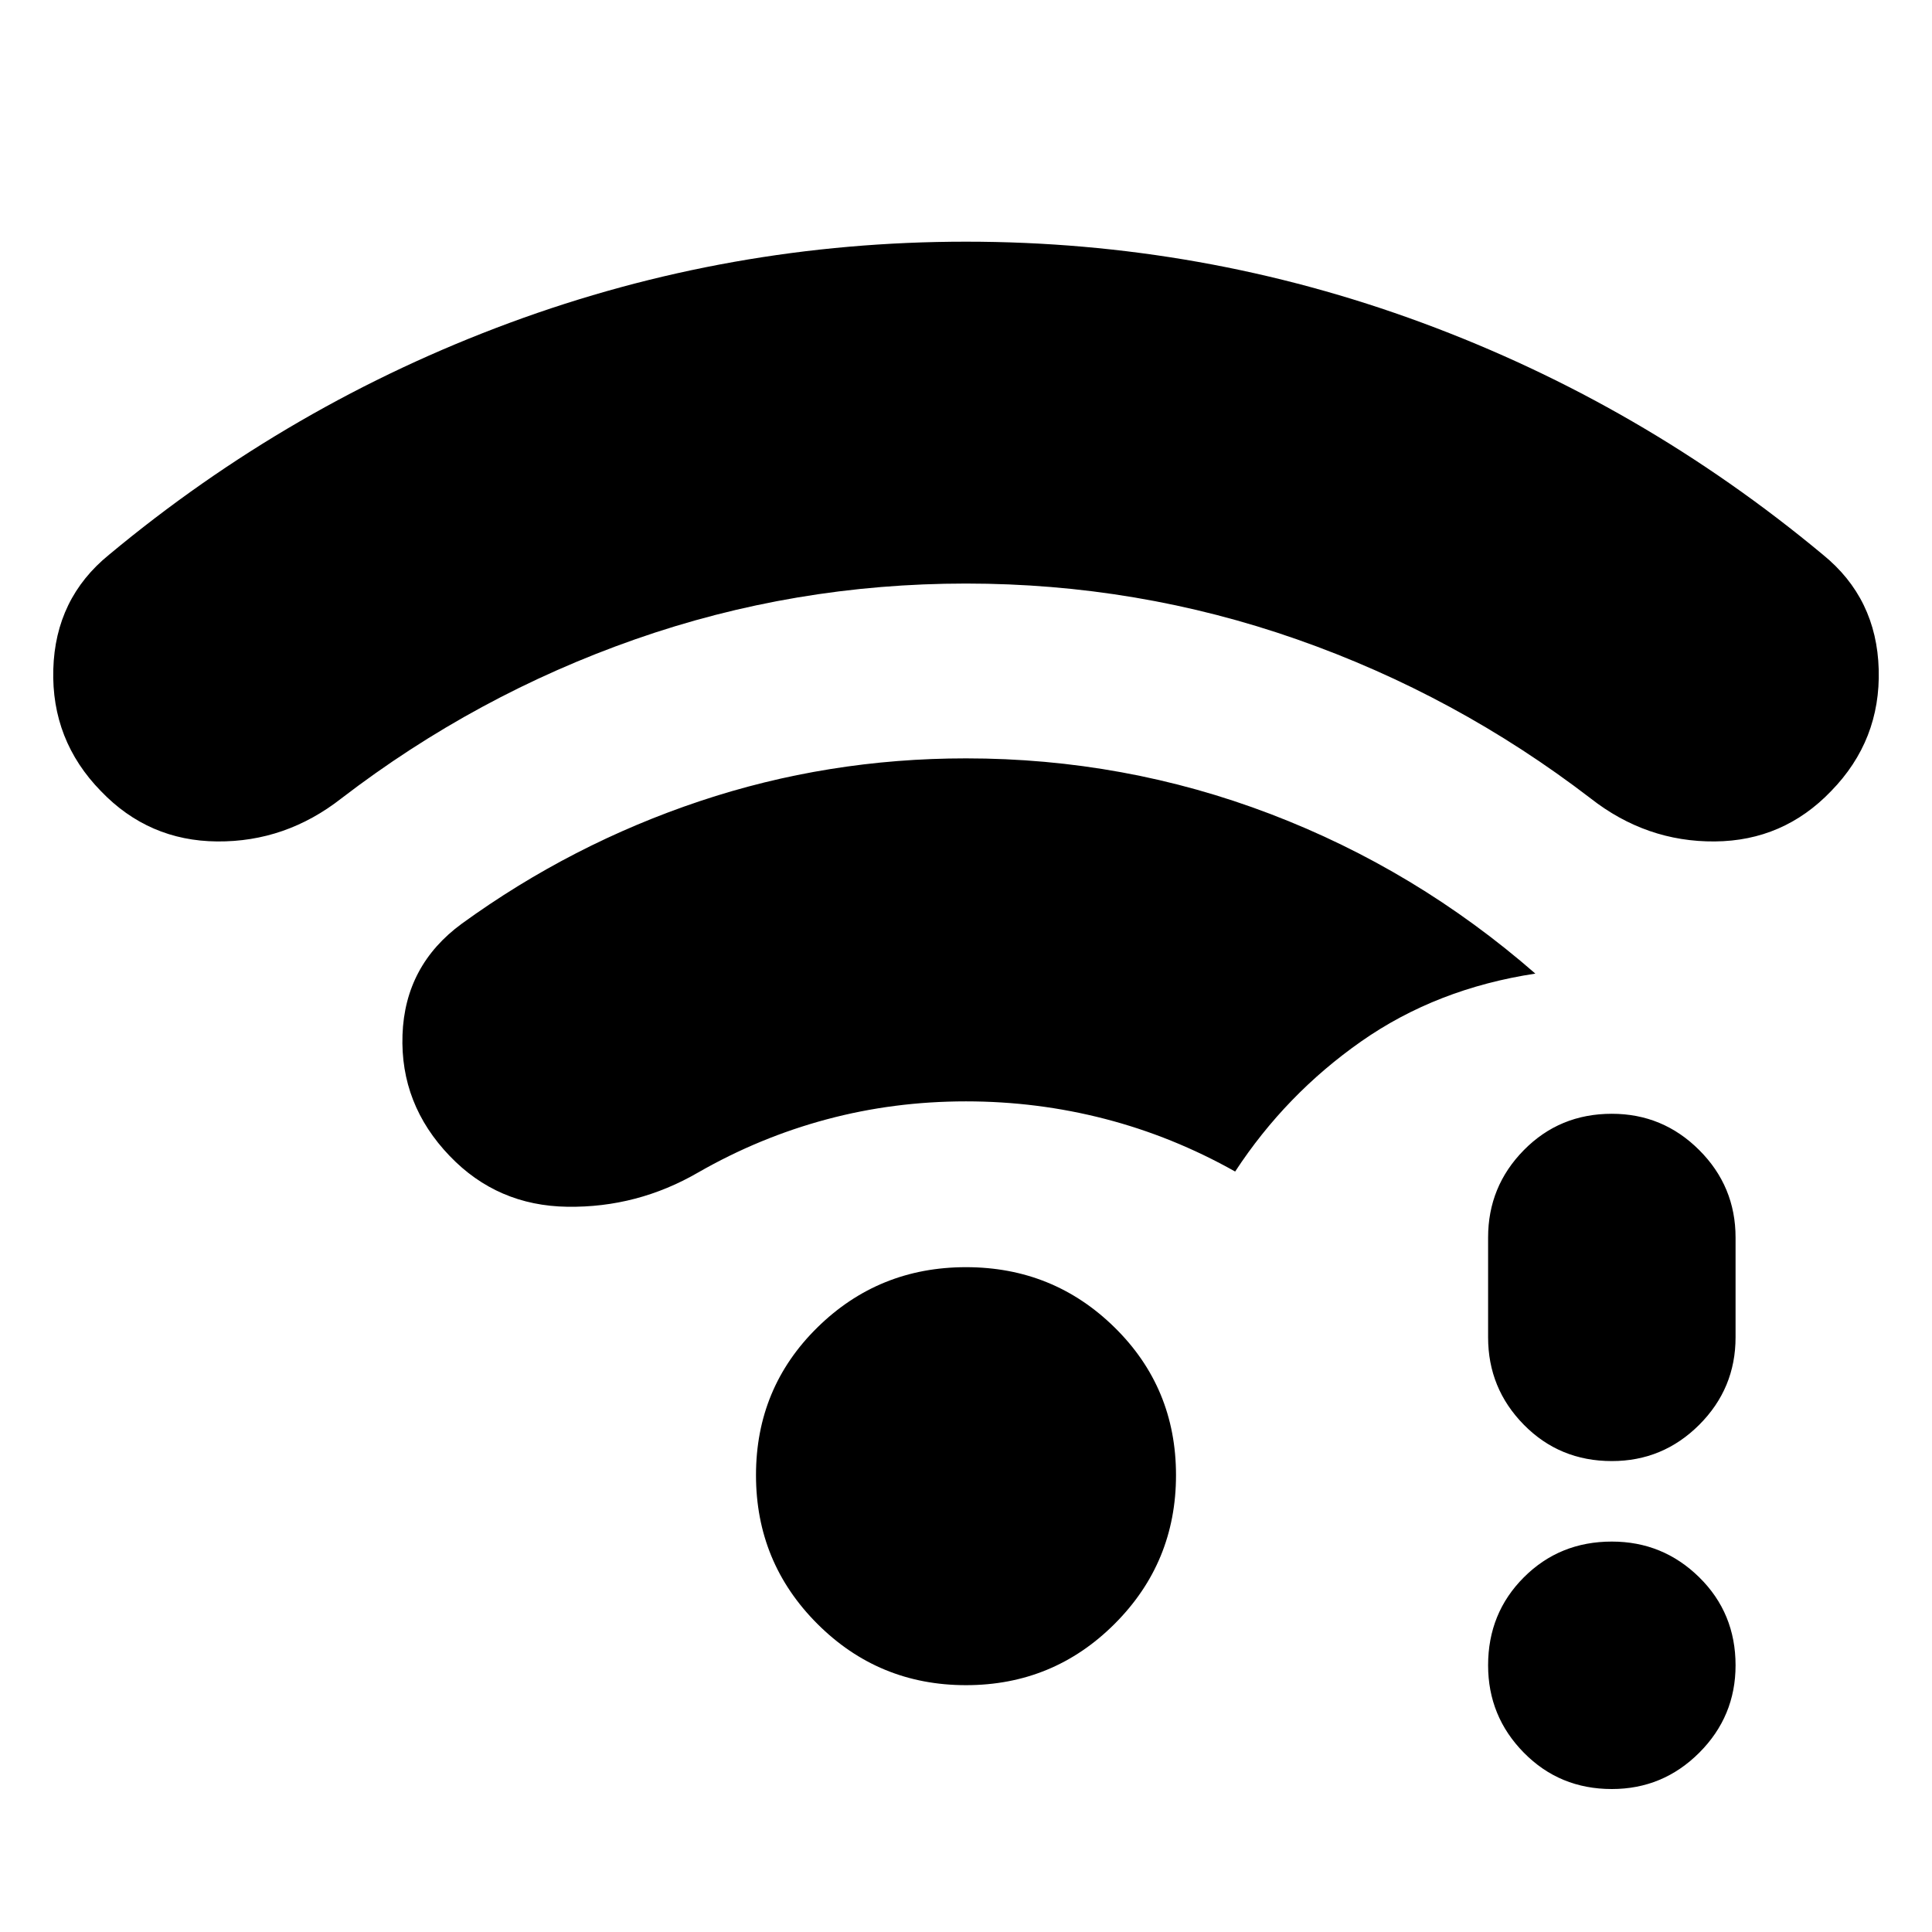 <svg xmlns="http://www.w3.org/2000/svg" height="24" viewBox="0 -960 960 960" width="24"><path d="M800.91-71.04q-25.95 0-43.71-18.05-17.77-18.04-17.77-43.43 0-25.96 17.77-43.72Q774.96-194 800.91-194q25.39 0 43.44 17.76 18.04 17.76 18.04 43.72 0 25.39-18.04 43.43-18.05 18.05-43.44 18.05Zm0-162.96q-25.95 0-43.71-18.04-17.77-18.05-17.77-43.44v-49.61q0-25.39 17.77-43.43 17.76-18.05 43.71-18.05 25.39 0 43.44 18.05 18.04 18.04 18.04 43.43v49.61q0 25.39-18.04 43.44Q826.3-234 800.91-234ZM480-670.04q-85.3 0-164.39 27.71-79.09 27.72-145.96 79.03-27.69 21.69-61.74 21.41-34.04-.28-57.74-24.98-24.69-25.26-23.69-60.52 1-35.26 27.69-56.96 90.13-75 199.2-115.28Q362.43-839.91 480-839.91t226.63 40.28q109.07 40.28 199.2 115.28 26.69 21.7 27.69 56.96 1 35.26-23.69 60.52-23.7 24.7-57.74 24.98-34.05.28-61.74-21.41-66.87-51.31-145.96-79.03Q565.3-670.04 480-670.04Zm0 547.39q-43.39 0-73.87-30.48-30.48-30.48-30.48-73.87t30.48-73.37q30.48-29.98 73.87-29.98t73.87 29.98q30.48 29.98 30.48 73.37t-30.48 73.87q-30.48 30.48-73.87 30.48Zm0-290.09q-35.87 0-69.24 8.94-33.37 8.93-63.8 26.37-30.26 17.56-65.03 17.06-34.76-.5-58.45-25.2-24.7-25.69-23.48-60.23 1.22-34.55 29.48-55.24 54.56-39.57 118.19-60.85Q411.3-583.17 480-583.17q78.83 0 151.24 27.63 72.41 27.63 131.67 79.32-49.08 7.44-86.56 33.7-37.48 26.26-62.61 64.65-31-17.43-64.65-26.15-33.66-8.72-69.09-8.72Z"/></svg>